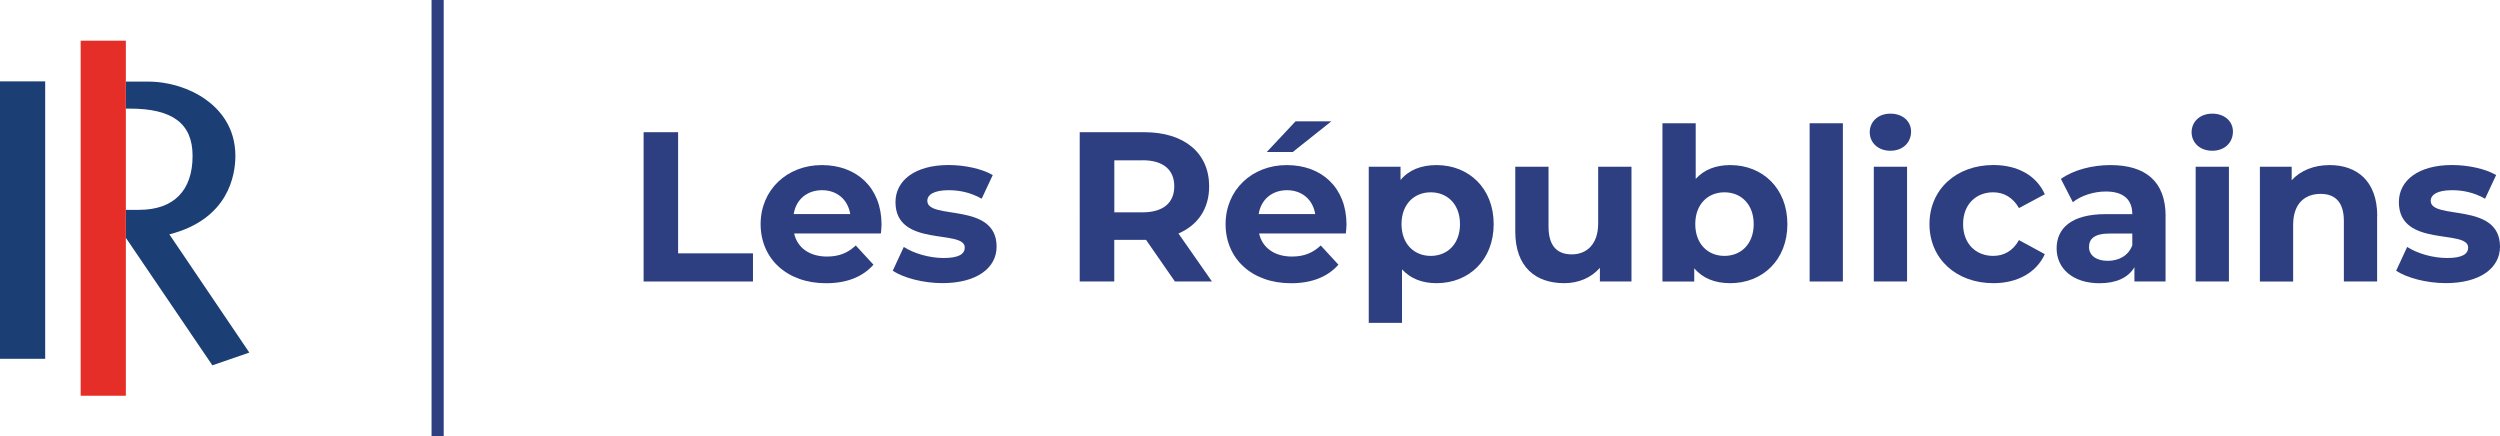 <?xml version="1.0" encoding="UTF-8"?><svg id="a" xmlns="http://www.w3.org/2000/svg" viewBox="0 0 460.84 80.46"><defs><style>.e{fill:#2d3f80;}.f{fill:#1b3e75;}.g{fill:#e62e29;}</style></defs><rect class="e" x="79.55" width="2.24" height="80.46"/><g><path class="e" d="M118.63,24.37h6.37v22.33h13.8v5.19h-20.16V24.37Z"/><path class="e" d="M162.39,43.04h-16c.59,2.63,2.83,4.25,6.05,4.25,2.24,0,3.85-.67,5.31-2.04l3.26,3.54c-1.97,2.24-4.91,3.42-8.73,3.42-7.31,0-12.07-4.6-12.07-10.89s4.83-10.89,11.28-10.89,11.01,4.17,11.01,10.97c0,.47-.08,1.14-.12,1.65Zm-16.08-3.58h10.42c-.43-2.67-2.44-4.4-5.19-4.4s-4.8,1.69-5.23,4.4Z"/><path class="e" d="M164.56,49.92l2.04-4.4c1.89,1.22,4.76,2.04,7.35,2.04,2.83,0,3.89-.75,3.89-1.93,0-3.46-12.77,.08-12.77-8.37,0-4.01,3.62-6.84,9.79-6.84,2.91,0,6.13,.67,8.14,1.85l-2.04,4.36c-2.08-1.18-4.17-1.57-6.09-1.57-2.75,0-3.93,.86-3.93,1.96,0,3.62,12.77,.12,12.77,8.45,0,3.93-3.66,6.72-9.98,6.72-3.58,0-7.19-.98-9.16-2.28Z"/><path class="e" d="M216.57,51.88l-5.31-7.66h-5.86v7.66h-6.37V24.37h11.91c7.35,0,11.95,3.81,11.95,9.98,0,4.13-2.08,7.15-5.66,8.69l6.17,8.84h-6.84Zm-5.97-22.33h-5.19v9.59h5.19c3.89,0,5.86-1.81,5.86-4.8s-1.96-4.8-5.86-4.8Z"/><path class="e" d="M248.1,43.04h-16c.59,2.63,2.83,4.25,6.05,4.25,2.24,0,3.85-.67,5.31-2.04l3.26,3.54c-1.97,2.24-4.91,3.42-8.73,3.42-7.31,0-12.07-4.6-12.07-10.89s4.83-10.89,11.28-10.89,11.01,4.17,11.01,10.97c0,.47-.08,1.14-.12,1.65Zm-16.08-3.58h10.42c-.43-2.67-2.44-4.4-5.19-4.4s-4.8,1.69-5.23,4.4Zm6.29-11.44h-4.8l5.31-5.66h6.6l-7.12,5.66Z"/><path class="e" d="M275.34,41.31c0,6.64-4.6,10.89-10.53,10.89-2.63,0-4.8-.83-6.37-2.55v9.87h-6.13V30.74h5.86v2.44c1.53-1.85,3.81-2.75,6.64-2.75,5.93,0,10.53,4.25,10.53,10.89Zm-6.21,0c0-3.65-2.32-5.86-5.39-5.86s-5.39,2.2-5.39,5.86,2.32,5.86,5.39,5.86,5.39-2.2,5.39-5.86Z"/><path class="e" d="M300.74,30.74v21.15h-5.82v-2.52c-1.61,1.85-3.97,2.83-6.56,2.83-5.31,0-9.04-2.99-9.04-9.51v-11.95h6.13v11.04c0,3.54,1.57,5.11,4.28,5.11s4.87-1.81,4.87-5.7v-10.45h6.13Z"/><path class="e" d="M329.48,41.31c0,6.64-4.6,10.89-10.53,10.89-2.83,0-5.11-.91-6.64-2.75v2.44h-5.86V22.72h6.13v10.26c1.57-1.73,3.73-2.55,6.37-2.55,5.93,0,10.53,4.25,10.53,10.89Zm-6.21,0c0-3.65-2.32-5.86-5.39-5.86s-5.38,2.2-5.38,5.86,2.32,5.86,5.38,5.86,5.39-2.2,5.39-5.86Z"/><path class="e" d="M333.58,22.72h6.13v29.17h-6.13V22.72Z"/><path class="e" d="M344.66,24.37c0-1.93,1.53-3.42,3.81-3.42s3.81,1.42,3.81,3.3c0,2.04-1.53,3.54-3.81,3.54s-3.81-1.49-3.81-3.42Zm.75,6.37h6.13v21.15h-6.13V30.74Z"/><path class="e" d="M355.67,41.31c0-6.37,4.91-10.89,11.79-10.89,4.44,0,7.94,1.93,9.47,5.39l-4.76,2.55c-1.14-2-2.83-2.91-4.76-2.91-3.1,0-5.54,2.16-5.54,5.86s2.44,5.86,5.54,5.86c1.93,0,3.62-.87,4.76-2.91l4.76,2.59c-1.53,3.38-5.03,5.35-9.47,5.35-6.88,0-11.79-4.52-11.79-10.89Z"/><path class="e" d="M399.19,39.82v12.07h-5.74v-2.63c-1.14,1.93-3.34,2.95-6.44,2.95-4.95,0-7.9-2.75-7.9-6.41s2.63-6.33,9.08-6.33h4.87c0-2.63-1.57-4.17-4.87-4.17-2.24,0-4.56,.75-6.09,1.97l-2.2-4.29c2.32-1.65,5.74-2.55,9.12-2.55,6.45,0,10.18,2.99,10.18,9.4Zm-6.13,5.39v-2.16h-4.21c-2.87,0-3.77,1.06-3.77,2.48,0,1.53,1.3,2.55,3.46,2.55,2.04,0,3.81-.94,4.52-2.87Z"/><path class="e" d="M403.99,24.37c0-1.93,1.53-3.42,3.81-3.42s3.81,1.42,3.81,3.3c0,2.04-1.53,3.54-3.81,3.54s-3.81-1.49-3.81-3.42Zm.75,6.37h6.13v21.15h-6.13V30.74Z"/><path class="e" d="M438.19,39.78v12.11h-6.13v-11.16c0-3.42-1.57-4.99-4.28-4.99-2.95,0-5.07,1.81-5.07,5.7v10.46h-6.13V30.74h5.86v2.48c1.65-1.81,4.13-2.79,7-2.79,4.99,0,8.77,2.91,8.77,9.36Z"/><path class="e" d="M441.69,49.92l2.04-4.4c1.89,1.22,4.76,2.04,7.35,2.04,2.83,0,3.89-.75,3.89-1.93,0-3.46-12.77,.08-12.77-8.37,0-4.01,3.62-6.84,9.79-6.84,2.91,0,6.13,.67,8.14,1.85l-2.04,4.36c-2.08-1.18-4.17-1.57-6.09-1.57-2.75,0-3.93,.86-3.93,1.96,0,3.62,12.77,.12,12.77,8.45,0,3.93-3.66,6.72-9.98,6.72-3.58,0-7.19-.98-9.16-2.28Z"/></g><g><path id="b" class="f" d="M23.19,38.68h2.46c6.35,0,9.85-3.53,9.85-9.94,0-5.95-3.67-8.72-11.56-8.72h-.75v-4.98h4.07c3.86,0,7.77,1.22,10.73,3.35,2.46,1.77,5.4,5.01,5.4,10.35,0,3.43-1.19,11.66-12.17,14.46l14.74,21.79-6.81,2.35-15.96-23.52v-5.14Z"/><path id="c" class="g" d="M23.2,72.95H14.87V7.5h8.33V72.95Z"/><path id="d" class="f" d="M8.33,66.14H0V15H8.33v51.15Z"/></g></svg>